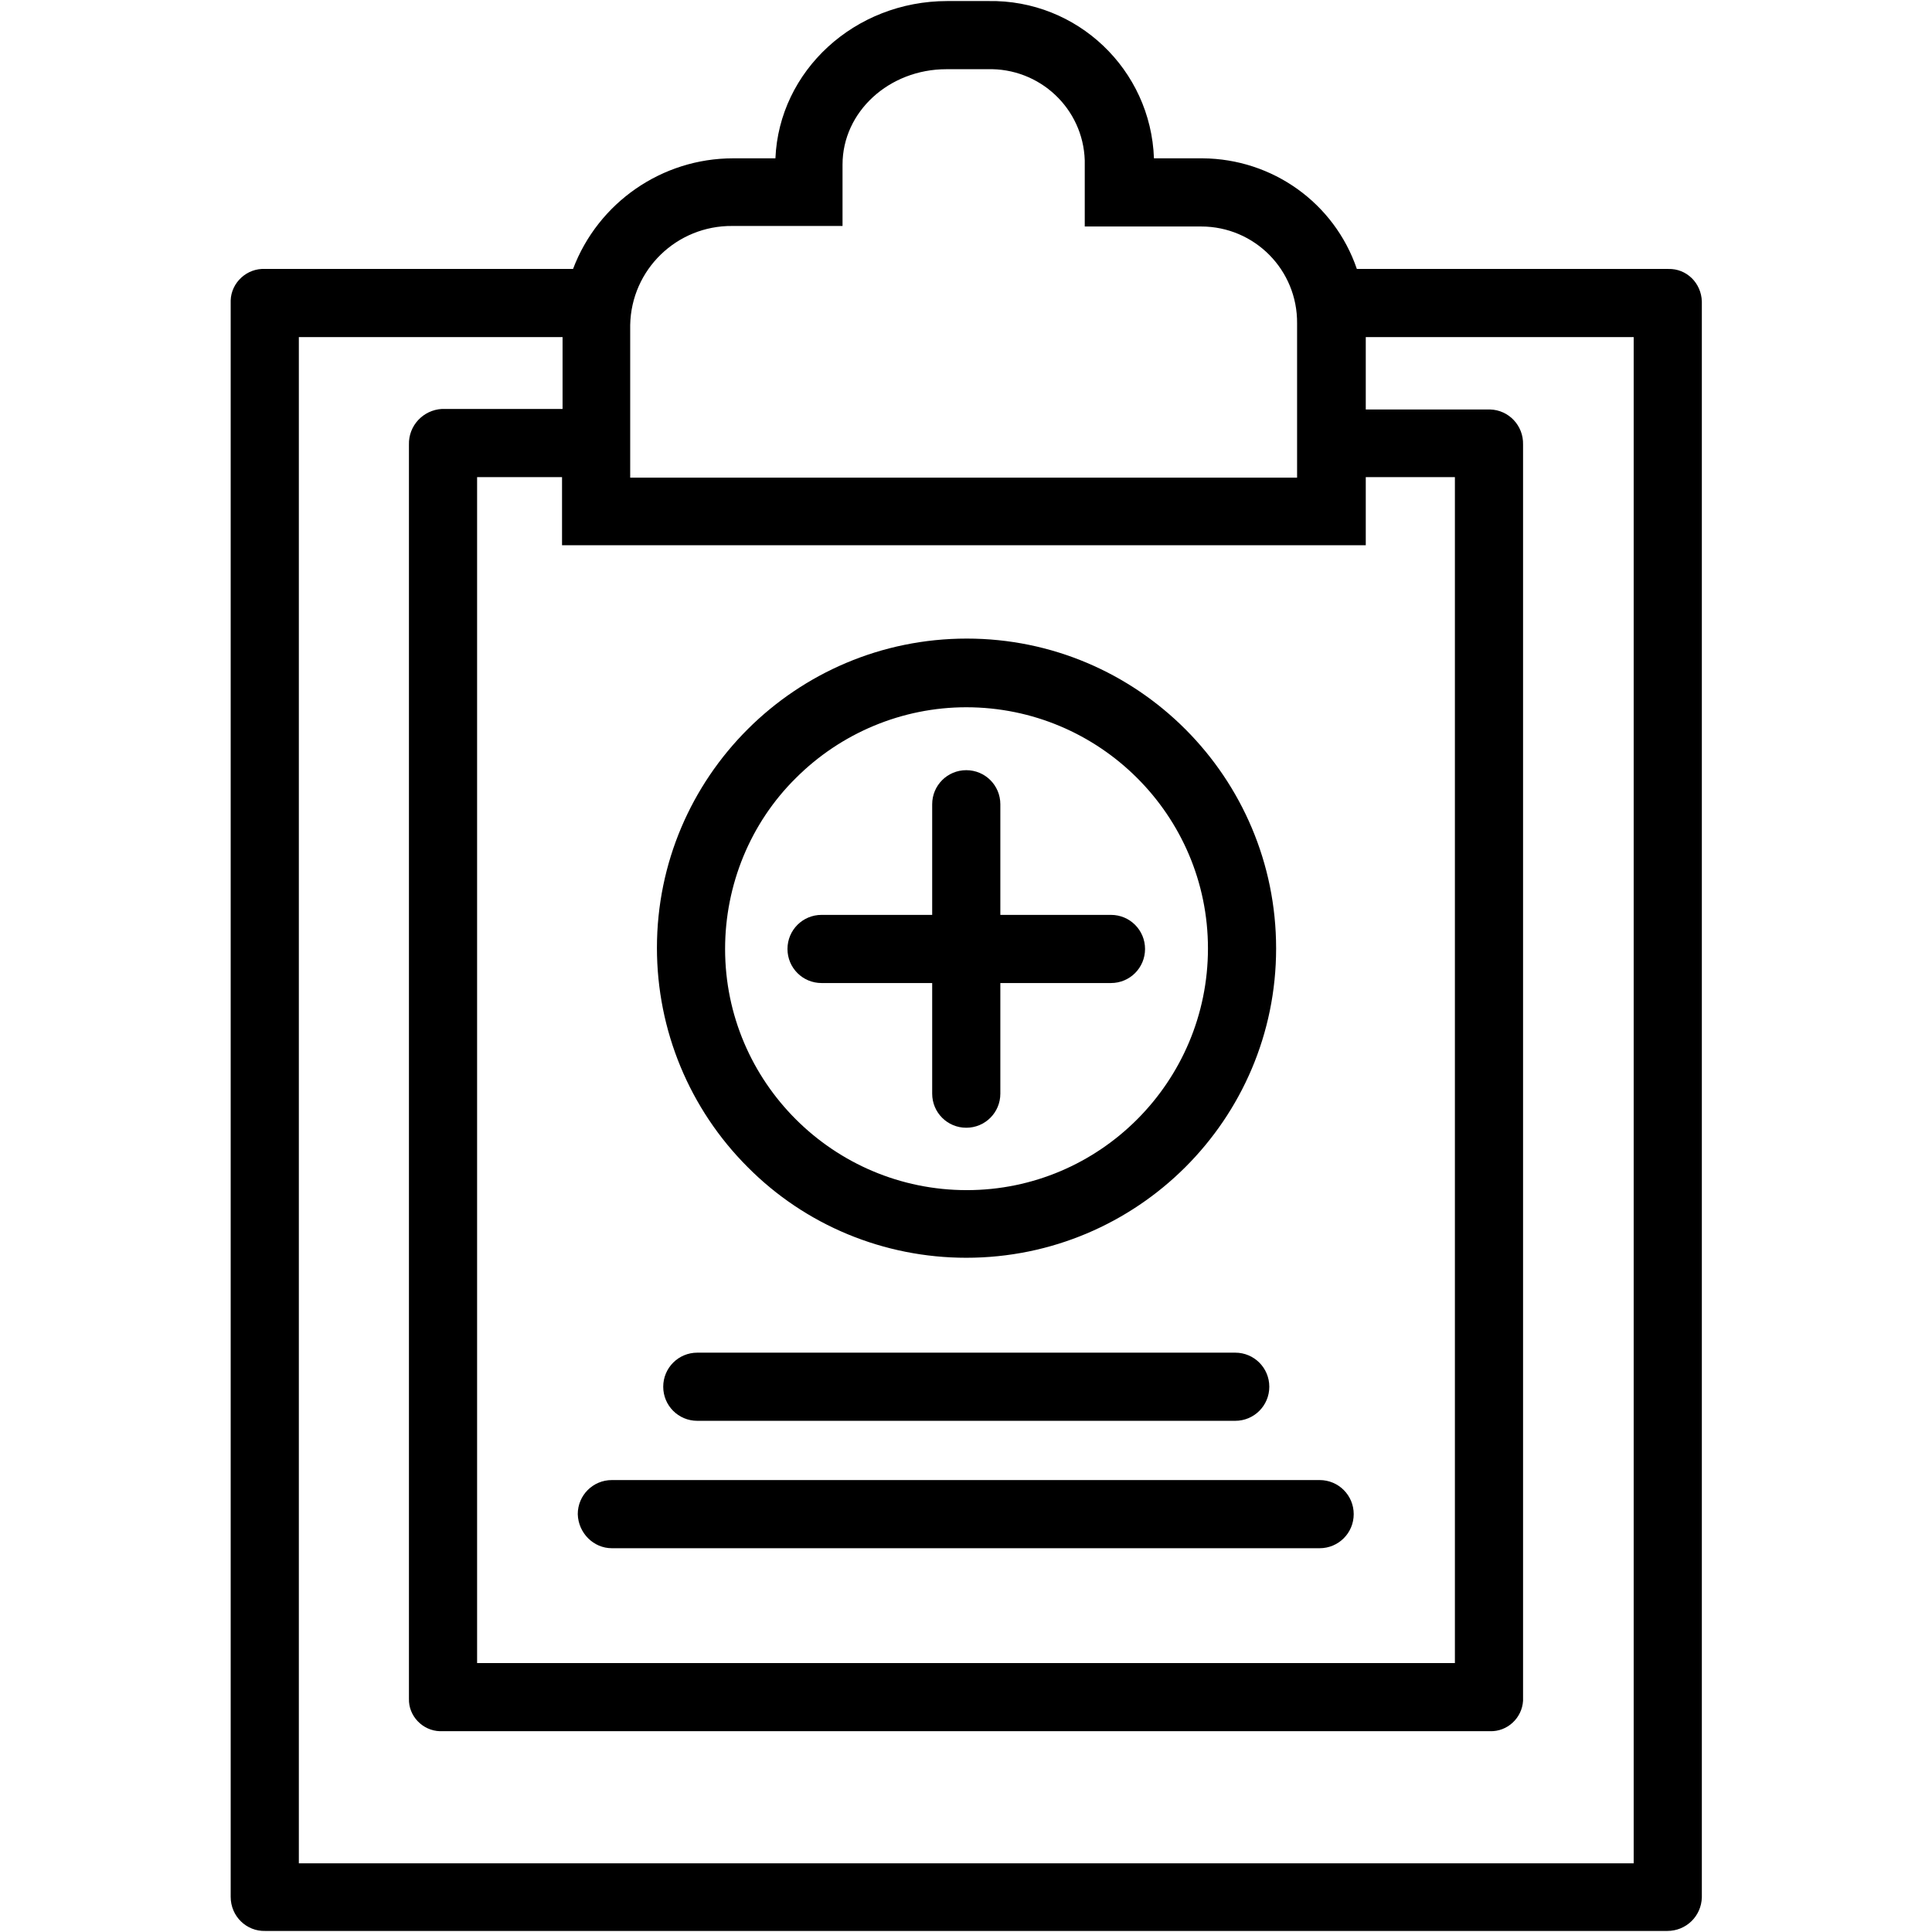 <?xml version="1.0" encoding="utf-8"?>
<!-- Generator: Adobe Illustrator 24.0.0, SVG Export Plug-In . SVG Version: 6.00 Build 0)  -->
<svg version="1.1" id="Layer_1" xmlns="http://www.w3.org/2000/svg" xmlns:xlink="http://www.w3.org/1999/xlink" x="0px" y="0px"
	 viewBox="0 0 36.85 36.85" style="enable-background:new 0 0 36.85 36.85;" xml:space="preserve">
<g id="Layer_20">
</g>
<g id="Layer_3">
</g>
<g id="Layer_2">
</g>
<g id="Layer_4">
</g>
<g id="Layer_5">
</g>
<g id="Layer_6">
</g>
<g id="Layer_7">
</g>
<g id="Layer_8">
</g>
<g id="Layer_9">
</g>
<g id="Layer_10">
</g>
<g id="Layer_11">
</g>
<g id="Layer_12">
</g>
<g id="Layer_13">
</g>
<g id="Layer_14">
</g>
<g id="Layer_15">
</g>
<g id="Layer_16">
</g>
<g id="Layer_17">
	<g id="Group_506">
		<path id="Path_3209" d="M5.06,36.83h26.74c0.36,0,0.65-0.28,0.66-0.64V5.75c-0.01-0.35-0.29-0.63-0.64-0.62c0,0-0.01,0-0.01,0
			h-5.93c-0.43-1.26-1.61-2.1-2.94-2.11h-0.93c-0.06-1.69-1.46-3.03-3.16-3h-0.78c-1.77,0-3.21,1.33-3.28,3h-0.81
			c-1.35,0-2.57,0.84-3.05,2.11H5.06C4.71,5.11,4.41,5.39,4.4,5.73c0,0,0,0.01,0,0.01v30.44C4.4,36.55,4.7,36.84,5.06,36.83
			C5.06,36.83,5.06,36.83,5.06,36.83L5.06,36.83z M12.02,6.2c0.02-1.06,0.89-1.9,1.95-1.89h2.1V3.14c0-1.01,0.89-1.82,1.98-1.82
			h0.78c1-0.03,1.83,0.75,1.86,1.74c0,0.03,0,0.05,0,0.08v1.18h2.22c1.02,0,1.84,0.83,1.83,1.85c0,0.01,0,0.03,0,0.04v2.9H12.02
			L12.02,6.2z M26.05,10.4V9.1h1.7v22.62H9.1V9.1h1.62v1.3L26.05,10.4z M5.7,6.43h5.03V7.8H8.43C8.07,7.82,7.79,8.12,7.8,8.48V32.4
			c-0.01,0.33,0.26,0.61,0.59,0.62c0.01,0,0.02,0,0.04,0h19.99c0.33,0.01,0.61-0.25,0.63-0.58c0-0.01,0-0.02,0-0.04V8.48
			c0.01-0.36-0.27-0.66-0.63-0.67h-2.37V6.43h5.11v29.11H5.7L5.7,6.43z"/>
		<path id="Path_3210" d="M15.67,18.75h2.11v2.11c0,0.36,0.29,0.65,0.65,0.65c0.36,0,0.65-0.29,0.65-0.65v-2.11h2.11
			c0.36,0,0.65-0.29,0.65-0.65c0-0.36-0.29-0.65-0.65-0.65c0,0,0,0,0,0h-2.11v-2.11c0-0.36-0.29-0.65-0.65-0.65
			c-0.36,0-0.65,0.29-0.65,0.65v2.11h-2.11c-0.36,0-0.65,0.29-0.65,0.65C15.02,18.46,15.31,18.75,15.67,18.75
			C15.67,18.75,15.67,18.75,15.67,18.75"/>
		<path id="Path_3211" d="M18.43,23.99c3.26,0,5.91-2.64,5.91-5.9c0-3.26-2.64-5.91-5.9-5.91c-3.26,0-5.91,2.64-5.91,5.9
			c0,1.57,0.62,3.07,1.73,4.18C15.36,23.37,16.86,23.99,18.43,23.99 M18.43,13.49L18.43,13.49c2.54,0,4.61,2.06,4.61,4.6
			c0,2.54-2.06,4.61-4.6,4.61c-2.54,0-4.61-2.06-4.61-4.6c0-1.22,0.48-2.4,1.35-3.26C16.04,13.98,17.21,13.49,18.43,13.49z"/>
		<path id="Path_3212" d="M13.3,25.8c-0.36,0-0.65,0.29-0.65,0.65c0,0.36,0.29,0.65,0.65,0.65h10.26c0.36,0,0.65-0.29,0.65-0.65
			c0-0.36-0.29-0.65-0.65-0.65c0,0,0,0,0,0H13.3z"/>
		<path id="Path_3213" d="M11.67,29.53h13.5c0.36,0,0.65-0.29,0.65-0.65c0-0.36-0.29-0.65-0.65-0.65h-13.5
			c-0.36,0-0.65,0.29-0.65,0.65C11.03,29.24,11.32,29.53,11.67,29.53"/>
	</g>
</g>
<g id="Layer_18">
</g>
<g id="Layer_19">
</g>
</svg>
